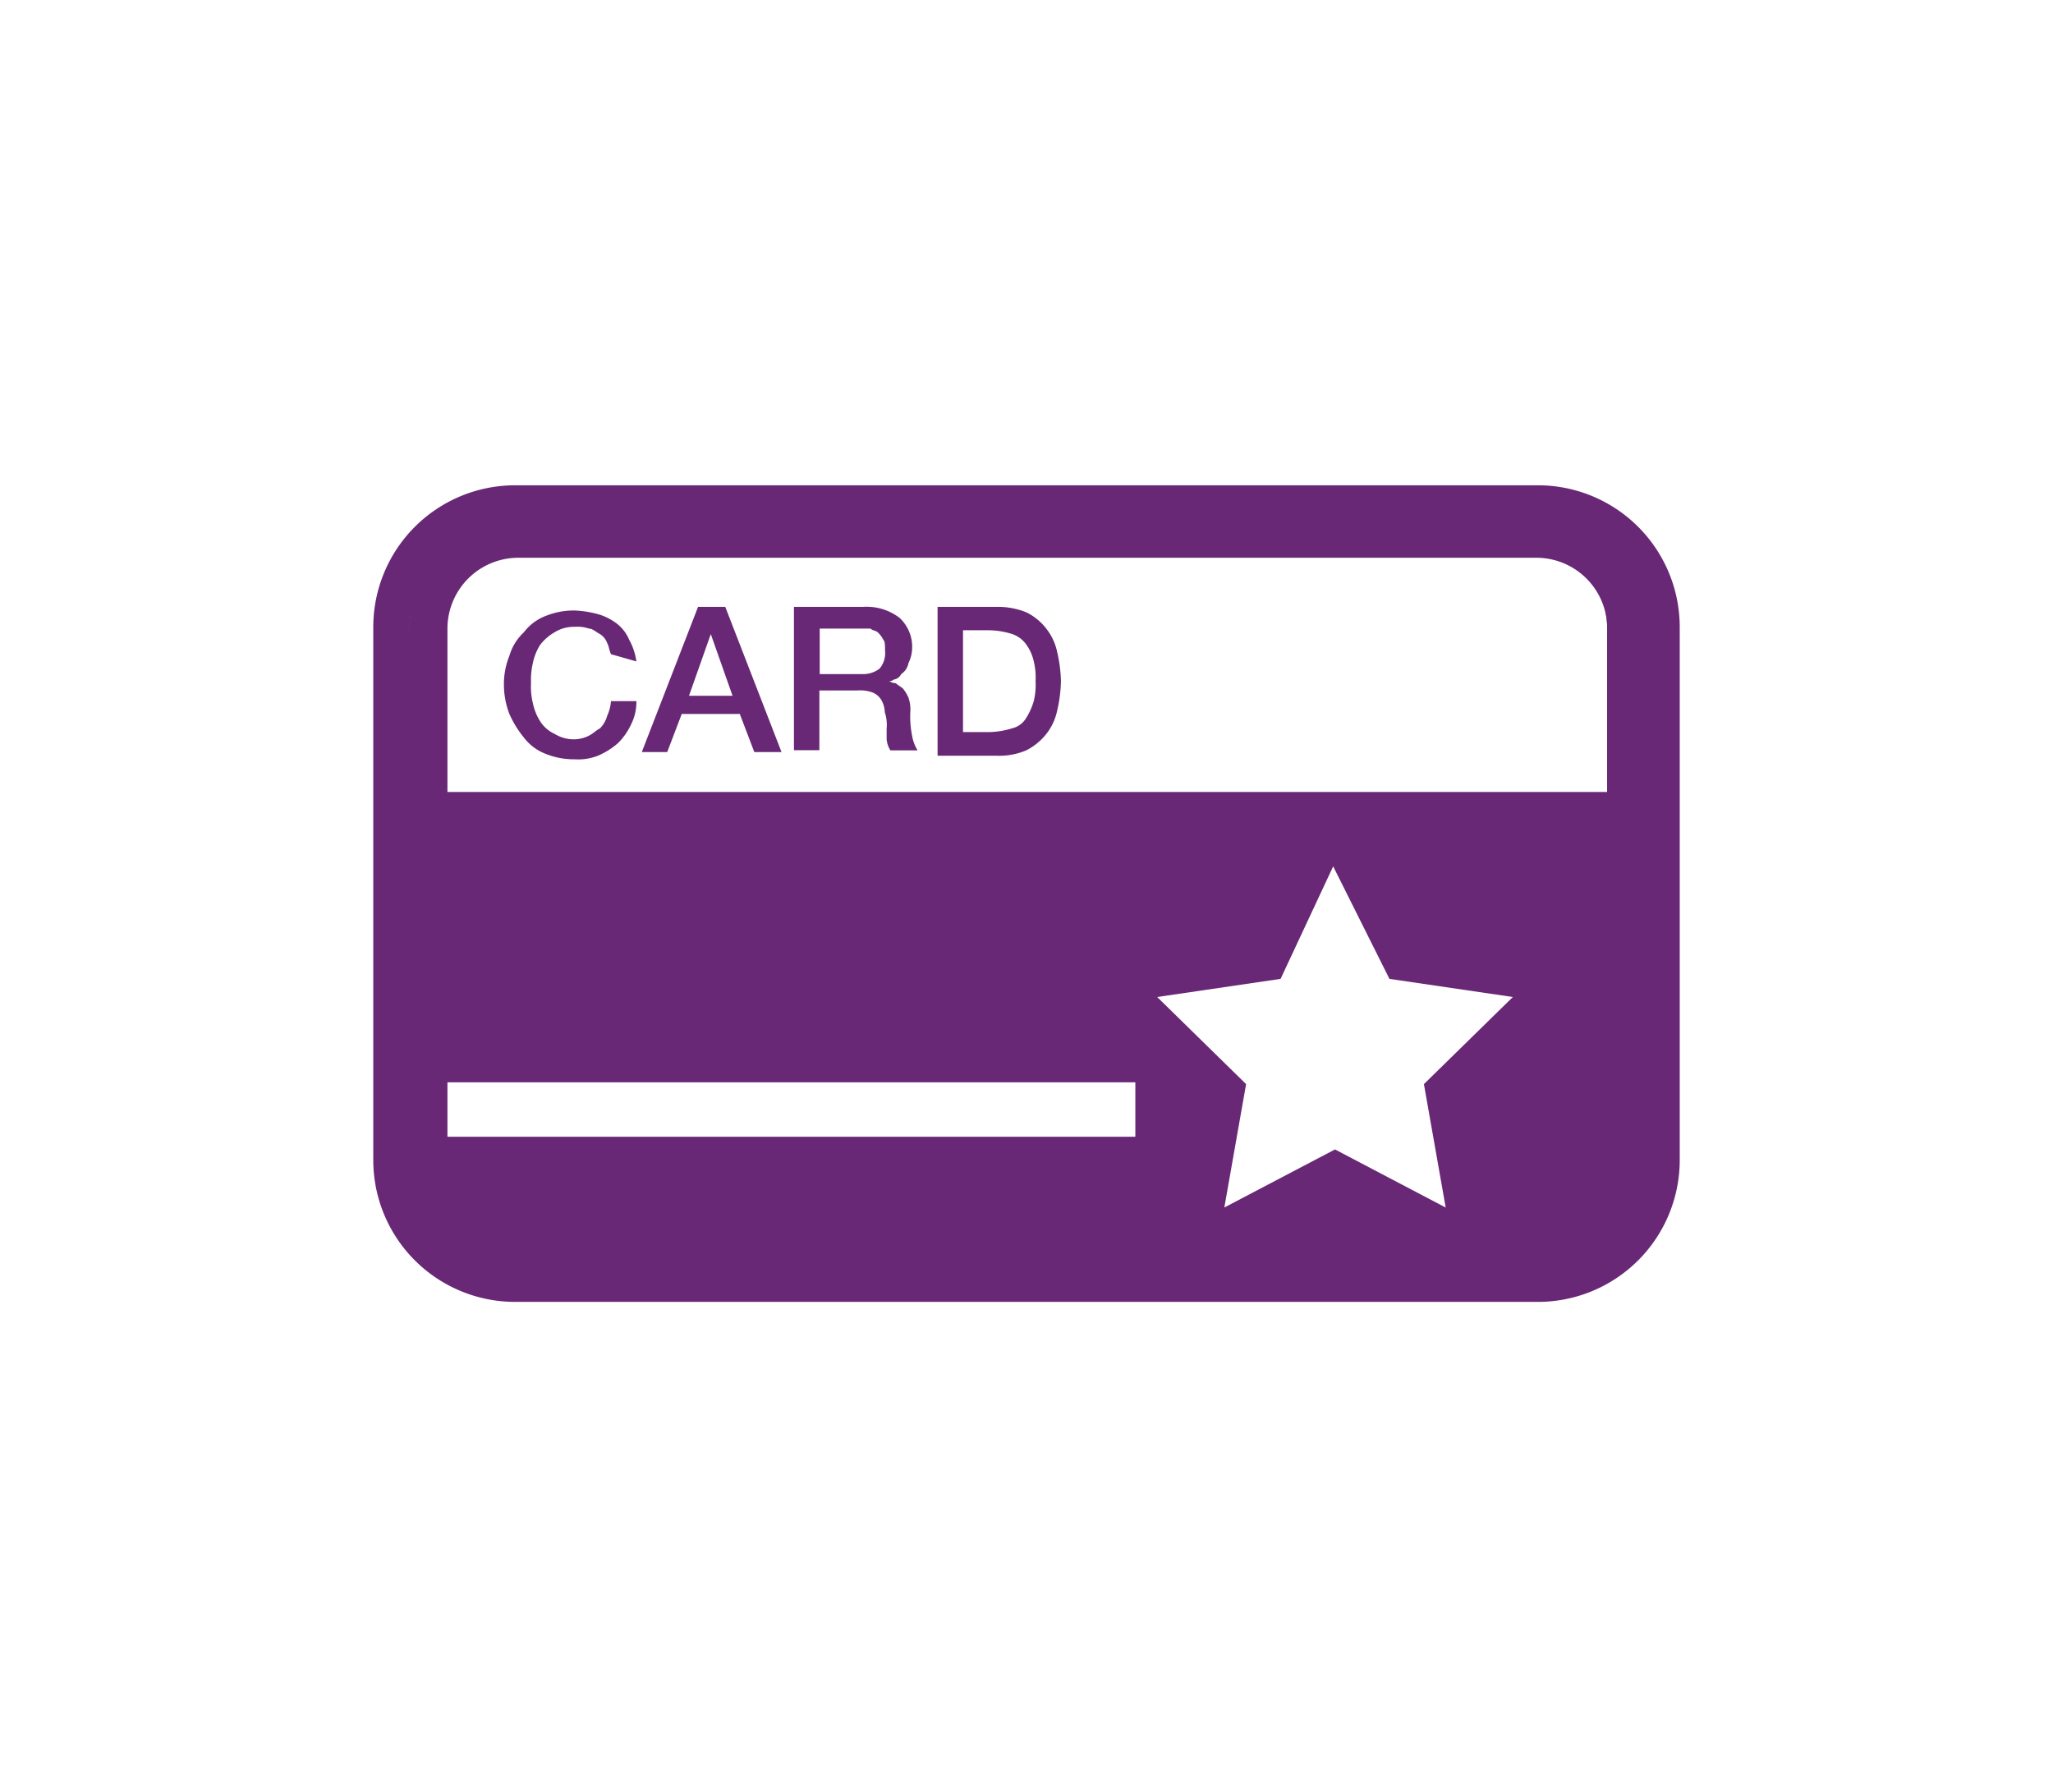 <svg xmlns="http://www.w3.org/2000/svg" width="55" height="48" viewBox="0 0 55 48">
  <g id="ic_scorescard_left_panel_default" transform="translate(0 -314)">
    <g id="ic_scorescard" transform="translate(4035.965 -1348.5)">
      <g id="Group_3277" data-name="Group 3277" transform="translate(-4025.965 1675.5)">
        <g id="Group_3276" data-name="Group 3276" transform="translate(0)">
          <path id="Path_1278" data-name="Path 1278" d="M-572.972,281.1a3.309,3.309,0,0,1-3.306,3.306h-27.417A3.309,3.309,0,0,1-607,281.1V266.806a3.309,3.309,0,0,1,3.306-3.306h27.417a3.309,3.309,0,0,1,3.306,3.306ZM-574.43,266.9a2.386,2.386,0,0,0-2.382-2.382h-27.32a2.386,2.386,0,0,0-2.382,2.382V281.1a2.386,2.386,0,0,0,2.382,2.382h27.32a2.386,2.386,0,0,0,2.382-2.382Z" transform="translate(607.486 -263.063)" fill="#682875"/>
          <path id="Path_1279" data-name="Path 1279" d="M-573,280.683a3.8,3.8,0,0,1-3.792,3.792h-27.417A3.8,3.8,0,0,1-608,280.683V266.392a3.8,3.8,0,0,1,3.792-3.792h27.417A3.8,3.8,0,0,1-573,266.392Zm-4.083,2.771h0a2.633,2.633,0,0,0,2.625-2.819h0A2.634,2.634,0,0,1-577.083,283.454ZM-604.4,263.524a2.807,2.807,0,0,0-2.625,3.014v14.1a2.662,2.662,0,0,0,2.625,2.819h0a2.662,2.662,0,0,1-2.625-2.819v-14.1a2.867,2.867,0,0,1,2.625-3.014h27.32a2.836,2.836,0,0,1,2.625,3.014h0a2.836,2.836,0,0,0-2.625-3.014Zm29.458,2.917a1.9,1.9,0,0,0-1.9-1.9h-27.271a1.9,1.9,0,0,0-1.9,1.9v14.146a1.9,1.9,0,0,0,1.9,1.9h27.271a1.9,1.9,0,0,0,1.9-1.9Z" transform="translate(608 -262.6)" fill="#682875"/>
        </g>
      </g>
      <g id="Group_3279" data-name="Group 3279" transform="translate(-4024.993 1683.715)">
        <g id="Group_3278" data-name="Group 3278" transform="translate(0 0)">
          <path id="Path_1280" data-name="Path 1280" d="M-606,279.5v9.819a2.886,2.886,0,0,0,2.965,2.819h28.243a2.694,2.694,0,0,0,2.771-2.819V279.5Zm19.444,9.236h-18.472v-1.458h18.472Zm5.3-7.243,1.507,3.014,3.306.486-2.382,2.333.583,3.306-2.965-1.556-2.965,1.556.583-3.306-2.382-2.333,3.306-.486Z" transform="translate(606 -279.5)" fill="#682875"/>
        </g>
      </g>
      <g id="Group_3284" data-name="Group 3284" transform="translate(-4022.465 1678.757)">
        <g id="Group_3280" data-name="Group 3280" transform="translate(0 0.097)">
          <path id="Path_1281" data-name="Path 1281" d="M-597.932,270.667c-.049-.1-.049-.194-.1-.292a.486.486,0,0,0-.194-.243c-.1-.049-.194-.146-.292-.146a.947.947,0,0,0-.389-.049.98.98,0,0,0-.535.146,1.31,1.31,0,0,0-.389.34,1.457,1.457,0,0,0-.194.486,2,2,0,0,0-.049.535,1.824,1.824,0,0,0,.049.535,1.457,1.457,0,0,0,.194.486.9.9,0,0,0,.389.34.98.98,0,0,0,.535.146.915.915,0,0,0,.389-.1c.1-.049.195-.146.292-.194a.785.785,0,0,0,.194-.34,1.146,1.146,0,0,0,.1-.389h.681a1.344,1.344,0,0,1-.146.632,1.744,1.744,0,0,1-.34.486,2.007,2.007,0,0,1-.535.34,1.435,1.435,0,0,1-.632.1,2.015,2.015,0,0,1-.778-.146,1.328,1.328,0,0,1-.583-.437,2.762,2.762,0,0,1-.389-.632,2.2,2.2,0,0,1-.146-.778,2.016,2.016,0,0,1,.146-.778,1.4,1.4,0,0,1,.389-.632,1.328,1.328,0,0,1,.583-.437,2.015,2.015,0,0,1,.778-.146,2.841,2.841,0,0,1,.632.1,1.519,1.519,0,0,1,.486.243,1.059,1.059,0,0,1,.34.438,1.638,1.638,0,0,1,.194.583l-.681-.194Z" transform="translate(600.8 -269.5)" fill="#682875"/>
        </g>
        <g id="Group_3281" data-name="Group 3281" transform="translate(3.694 0)">
          <path id="Path_1282" data-name="Path 1282" d="M-591.693,269.3h.729l1.507,3.889h-.729l-.389-1.021h-1.555l-.389,1.021h-.681Zm-.243,2.382h1.167l-.583-1.653h0Z" transform="translate(593.2 -269.3)" fill="#682875"/>
        </g>
        <g id="Group_3282" data-name="Group 3282" transform="translate(7.778 0)">
          <path id="Path_1283" data-name="Path 1283" d="M-584.8,269.3h1.847a1.451,1.451,0,0,1,.972.292,1.057,1.057,0,0,1,.34.778.971.971,0,0,1-.1.438.446.446,0,0,1-.194.292.261.261,0,0,1-.194.146.24.24,0,0,1-.146.049h0c.049,0,.1.049.194.049.049.049.146.1.195.146a1.062,1.062,0,0,1,.146.243.948.948,0,0,1,.049.389,2.57,2.57,0,0,0,.049.632,1.068,1.068,0,0,0,.146.389h-.729a.692.692,0,0,1-.1-.292v-.292a1.079,1.079,0,0,0-.049-.437.7.7,0,0,0-.1-.34.486.486,0,0,0-.243-.194.947.947,0,0,0-.389-.049h-1.021v1.6h-.681V269.3Zm.681,1.8H-583a.725.725,0,0,0,.486-.146.645.645,0,0,0,.146-.486c0-.146,0-.243-.049-.292a.672.672,0,0,0-.146-.194c-.049-.049-.146-.049-.194-.1h-1.361V271.1Z" transform="translate(584.8 -269.3)" fill="#682875"/>
        </g>
        <g id="Group_3283" data-name="Group 3283" transform="translate(11.618 0)">
          <path id="Path_1284" data-name="Path 1284" d="M-576.9,269.3h1.6a2.015,2.015,0,0,1,.778.146,1.519,1.519,0,0,1,.535.438,1.507,1.507,0,0,1,.292.632,3.78,3.78,0,0,1,.1.778,3.78,3.78,0,0,1-.1.778,1.507,1.507,0,0,1-.292.632,1.62,1.62,0,0,1-.535.438,1.851,1.851,0,0,1-.778.146h-1.6Zm.681,3.354h.68a2.157,2.157,0,0,0,.632-.1.6.6,0,0,0,.389-.292,1.729,1.729,0,0,0,.194-.437,1.824,1.824,0,0,0,.049-.535,1.823,1.823,0,0,0-.049-.535,1.2,1.2,0,0,0-.194-.437.756.756,0,0,0-.389-.292,2.157,2.157,0,0,0-.632-.1h-.68Z" transform="translate(576.9 -269.3)" fill="#682875"/>
        </g>
      </g>
    </g>
    <rect id="Rectangle_1704" data-name="Rectangle 1704" width="55" height="48" transform="translate(0 314)" fill="rgba(255,255,255,0)"/>
  </g>
</svg>
